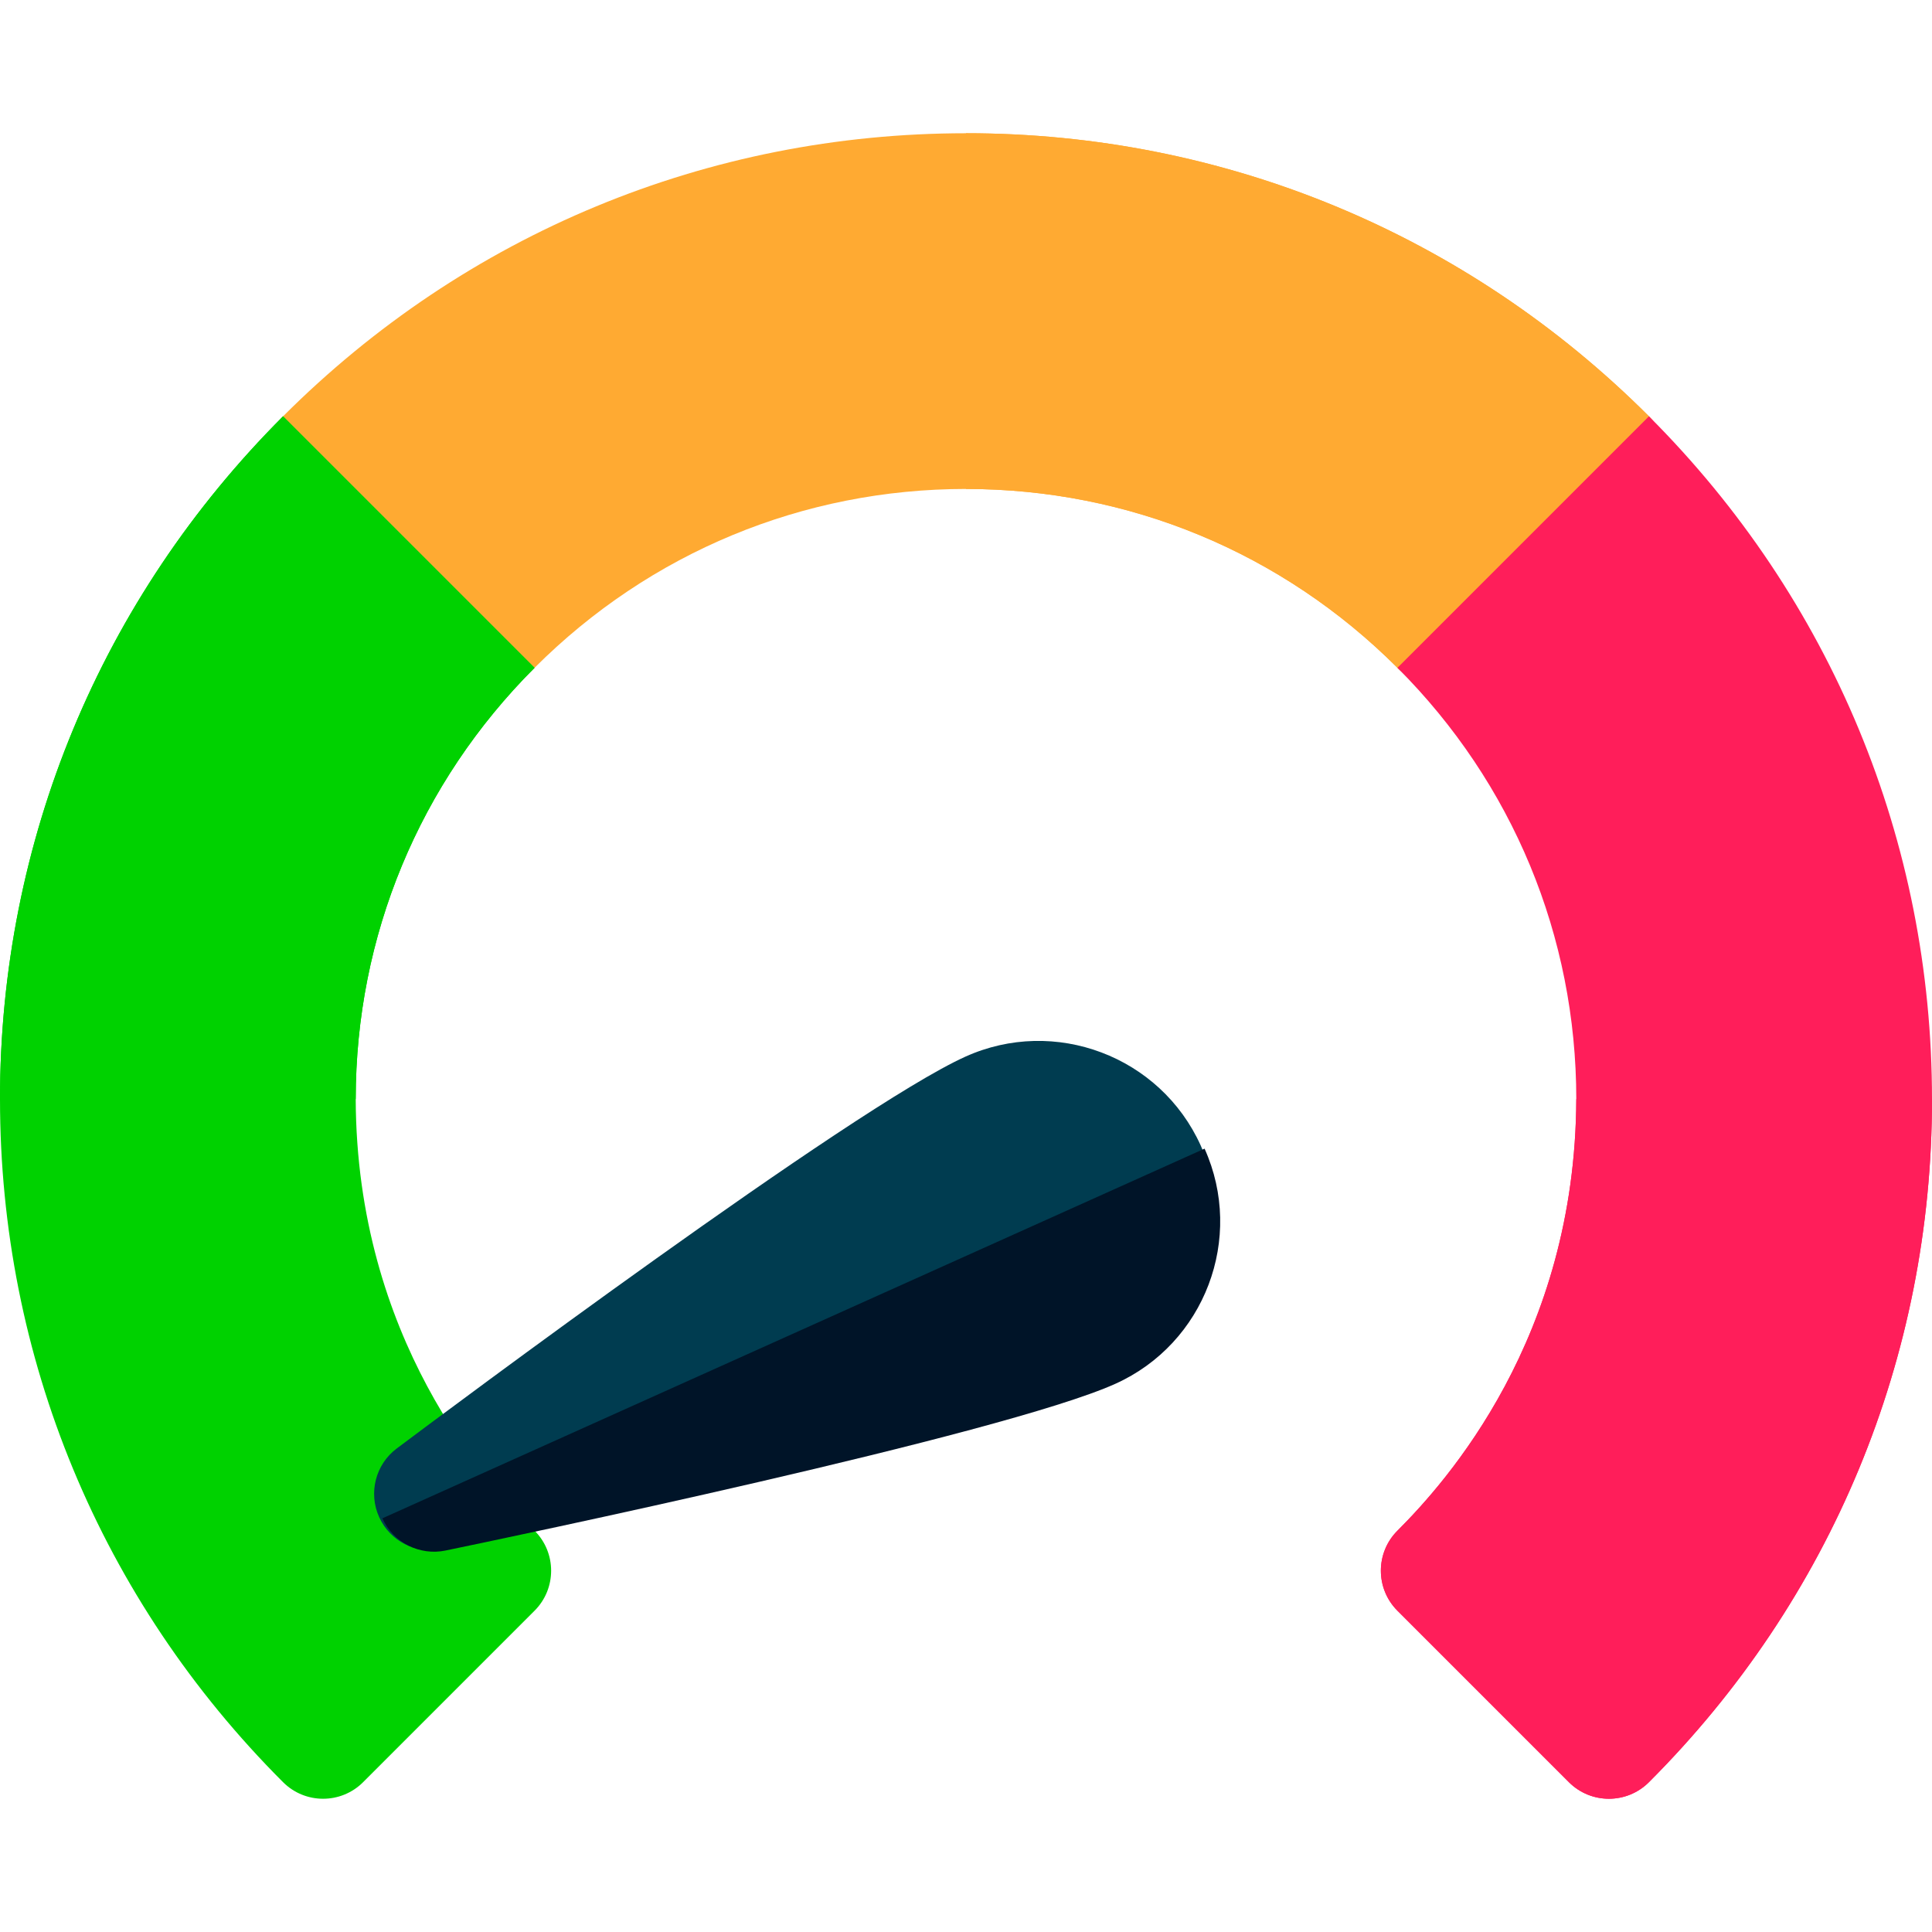 <?xml version="1.0" encoding="utf-8"?>
<svg id="Layer_1" enable-background="new 0 0 512 512" height="512" viewBox="0 0 512 512" width="512" xmlns="http://www.w3.org/2000/svg">
  <g>
    <path d="m436.985 110.324c-48.377-48.373-112.652-75.013-180.985-75.013s-132.608 26.64-180.985 75.014c-5.859 5.859-5.852 15.36 0 21.213l45.434 45.437c5.859 5.859 15.362 5.853 21.215-.001 30.556-30.564 71.162-47.397 114.336-47.397s83.78 16.833 114.337 47.396c2.813 2.813 6.629 4.395 10.607 4.395 6.482 0 10.295-4.081 10.607-4.394l45.434-45.437c5.859-5.858 5.853-15.36 0-21.213z" style="fill: rgb(255, 170, 50);"/>
    <path d="m436.985 110.324c-48.377-48.373-112.652-75.013-180.985-75.013v94.267c43.174 0 83.78 16.833 114.337 47.396 2.813 2.813 6.629 4.395 10.607 4.395 6.482 0 10.295-4.081 10.607-4.394l45.434-45.437c5.859-5.859 5.853-15.361 0-21.214z" fill="#ffaa32"/>
    <path d="m141.662 405.646c-12.906-12.905-47.17-51.068-47.395-114.367.008-43.157 16.839-83.75 47.395-114.303l-66.647-66.651c-48.374 48.37-75.015 112.646-75.015 180.986s26.641 132.616 75.015 180.986c2.929 2.929 6.767 4.393 10.606 4.393s7.678-1.465 10.607-4.394l45.434-45.437c5.858-5.858 5.858-15.355 0-21.213z" style="fill: rgb(0, 210, 0);"/>
    <path d="m370.338 405.646c12.906-12.905 47.17-51.068 47.395-114.367-.008-43.157-16.839-83.75-47.395-114.303l66.647-66.651c48.374 48.37 75.015 112.646 75.015 180.986s-26.641 132.616-75.015 180.986c-2.929 2.929-6.767 4.393-10.606 4.393s-7.678-1.465-10.607-4.394l-45.434-45.437c-5.858-5.858-5.858-15.355 0-21.213z" fill="#ff1e5a"/>
    <path d="m94.267 291.279c.008-43.157 16.839-83.75 47.395-114.303l-66.647-66.651c-48.374 48.37-75.015 112.646-75.015 180.986z" style="fill: rgb(0, 210, 0);"/>
    <path d="m370.338 405.646c12.906-12.905 47.17-51.068 47.395-114.367l94.267.032c0 68.34-26.641 132.616-75.015 180.986-2.929 2.929-6.767 4.393-10.606 4.393s-7.678-1.465-10.607-4.394l-45.434-45.437c-5.858-5.858-5.858-15.355 0-21.213z" style="fill: rgb(255, 30, 90);"/>
    <path d="M 135.741 270.121 C 117.364 288.498 117.364 318.401 135.741 336.78 C 158.957 359.996 273.055 432.846 285.989 441.076 C 291.92 444.851 299.677 443.999 304.649 439.028 C 309.62 434.057 310.472 426.3 306.697 420.368 C 298.467 407.435 225.617 293.337 202.401 270.121 C 184.022 251.744 154.119 251.744 135.741 270.121 Z" fill="#003c50" transform="matrix(-0.353, 0.936, -0.936, -0.353, 618.949, 271.869)"/>
    <path d="M 129.352 280.349 L 298.256 449.254 C 303.227 444.283 304.079 436.526 300.304 430.594 C 292.074 417.661 219.224 303.564 196.008 280.348 C 177.632 261.972 147.73 261.972 129.352 280.349 Z" fill="#001428" transform="matrix(-0.355, 0.935, -0.935, -0.355, 627.27, 282.986)"/>
  </g>
</svg>